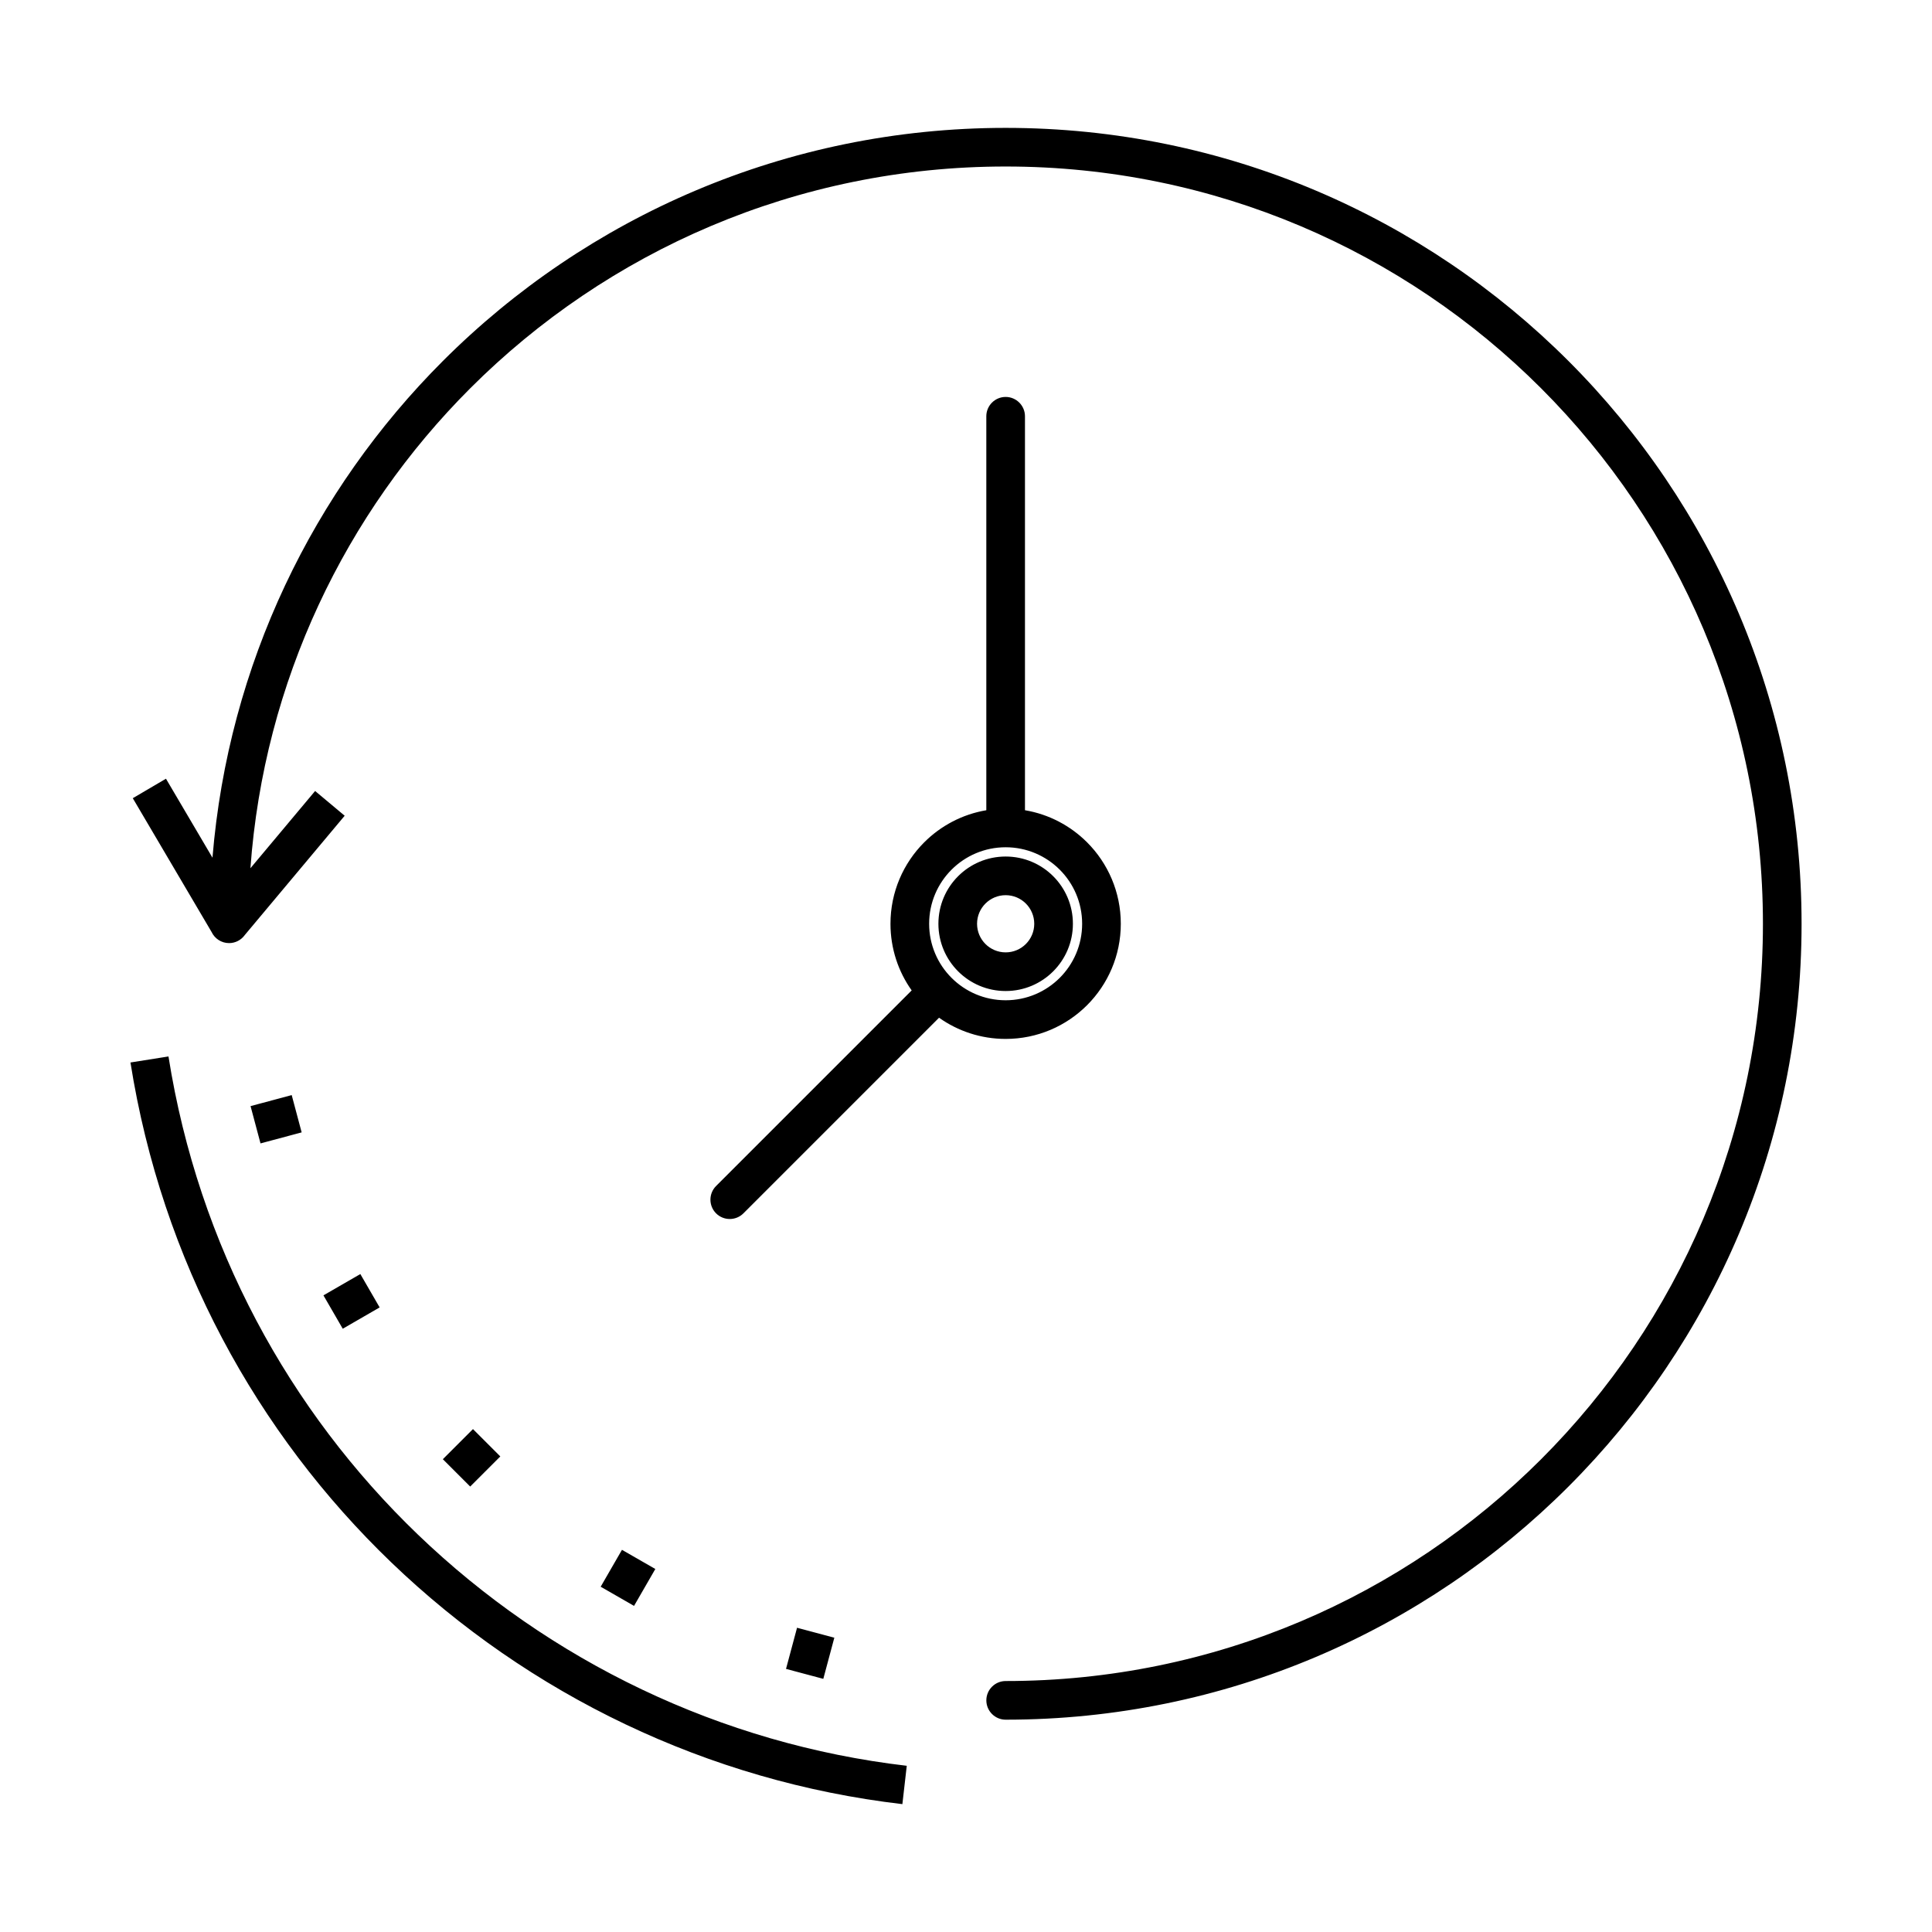<?xml version="1.0" encoding="UTF-8"?>
<svg width="1200pt" height="1200pt" version="1.1" viewBox="0 0 1200 1200" xmlns="http://www.w3.org/2000/svg">
 <path d="m152.08 580.72-0.172 0.227c-2.195 2.934-5.684 4.832-9.625 4.832-4.789 0-8.93-2.82-10.855-6.887l-48.953-83.113 20.609-12.105 28.887 49.055c9.879-120.13 62.719-228.12 143.11-308.51 89.449-89.449 213.07-144.79 349.56-144.79 136.52 0 260.11 55.332 349.56 144.79 89.449 89.449 144.79 213.07 144.79 349.56 0 136.52-55.332 260.11-144.79 349.56-89.449 89.461-213.04 144.79-349.56 144.79-6.617 0-12.004-5.387-12.004-12.004s5.387-12.004 12.004-12.004c129.88 0 247.48-52.652 332.58-137.77 85.109-85.098 137.77-202.69 137.77-332.58 0-129.87-52.652-247.46-137.77-332.58-85.098-85.109-202.69-137.77-332.58-137.77-129.87 0-247.46 52.652-332.58 137.77-77.516 77.516-128.1 181.96-136.52 298.09l40.18-47.977 18.367 15.363zm472.55-48.715c11.535 0 21.984 4.676 29.539 12.23 7.555 7.555 12.23 18 12.23 29.539 0 11.535-4.676 21.984-12.23 29.539-7.555 7.555-18 12.23-29.539 12.23-11.535 0-21.984-4.676-29.539-12.23-7.555-7.555-12.23-18-12.23-29.539 0-11.535 4.676-21.984 12.23-29.539 7.555-7.555 18-12.23 29.539-12.23zm12.559 29.211c-3.203-3.203-7.652-5.203-12.559-5.203-4.902 0-9.355 2-12.559 5.203s-5.203 7.652-5.203 12.559c0 4.902 2 9.355 5.203 12.559 3.203 3.203 7.652 5.203 12.559 5.203 4.902 0 9.355-2 12.559-5.203 3.203-3.203 5.203-7.652 5.203-12.559 0-4.902-2-9.355-5.203-12.559zm-0.555-57.969c14.953 2.523 28.316 9.695 38.566 19.941 12.926 12.926 20.949 30.828 20.949 50.586 0 19.758-8.023 37.645-20.949 50.57-12.926 12.926-30.812 20.949-50.57 20.949-15.422 0-29.707-4.891-41.371-13.168l-121.51 121.51c-4.676 4.676-12.301 4.676-16.98 0-4.676-4.676-4.676-12.301 0-16.98l121.49-121.49c-8.293-11.664-13.168-25.965-13.168-41.387 0-19.758 8.023-37.66 20.949-50.586 10.246-10.246 23.629-17.418 38.578-19.941v-244.7c0-6.617 5.387-12.004 12.004-12.004 6.617 0 12.004 5.387 12.004 12.004v244.7zm21.586 36.922c-8.59-8.59-20.48-13.918-33.59-13.918-13.125 0-25.016 5.328-33.605 13.918s-13.918 20.48-13.918 33.605c0 13.109 5.328 25 13.918 33.59 8.59 8.59 20.48 13.918 33.605 13.918 13.109 0 25-5.328 33.59-13.918 8.59-8.59 13.918-20.48 13.918-33.59 0-13.125-5.328-25.016-13.918-33.605zm-97.738 580.41c-120.84-14.102-232.03-68.059-317.48-150.17-83.48-80.207-142.46-187.33-161.97-310.48l23.613-3.742c18.68 117.81 75.09 220.27 154.94 296.99 81.711 78.508 188.05 130.1 303.62 143.59l-2.723 23.812zm-42.266-103.37-6.848 25.555-23.16-6.18 6.848-25.555zm-111.18-42.676-13.223 22.918-20.723-11.906 13.223-22.918zm-96.281-69.918-18.707 18.707-16.98-16.98 18.707-18.707zm-74.949-92.551-22.918 13.238-11.992-20.723 22.918-13.238zm-48.445-108.72-25.555 6.848-6.18-23.16 25.555-6.848z"/>
</svg>
